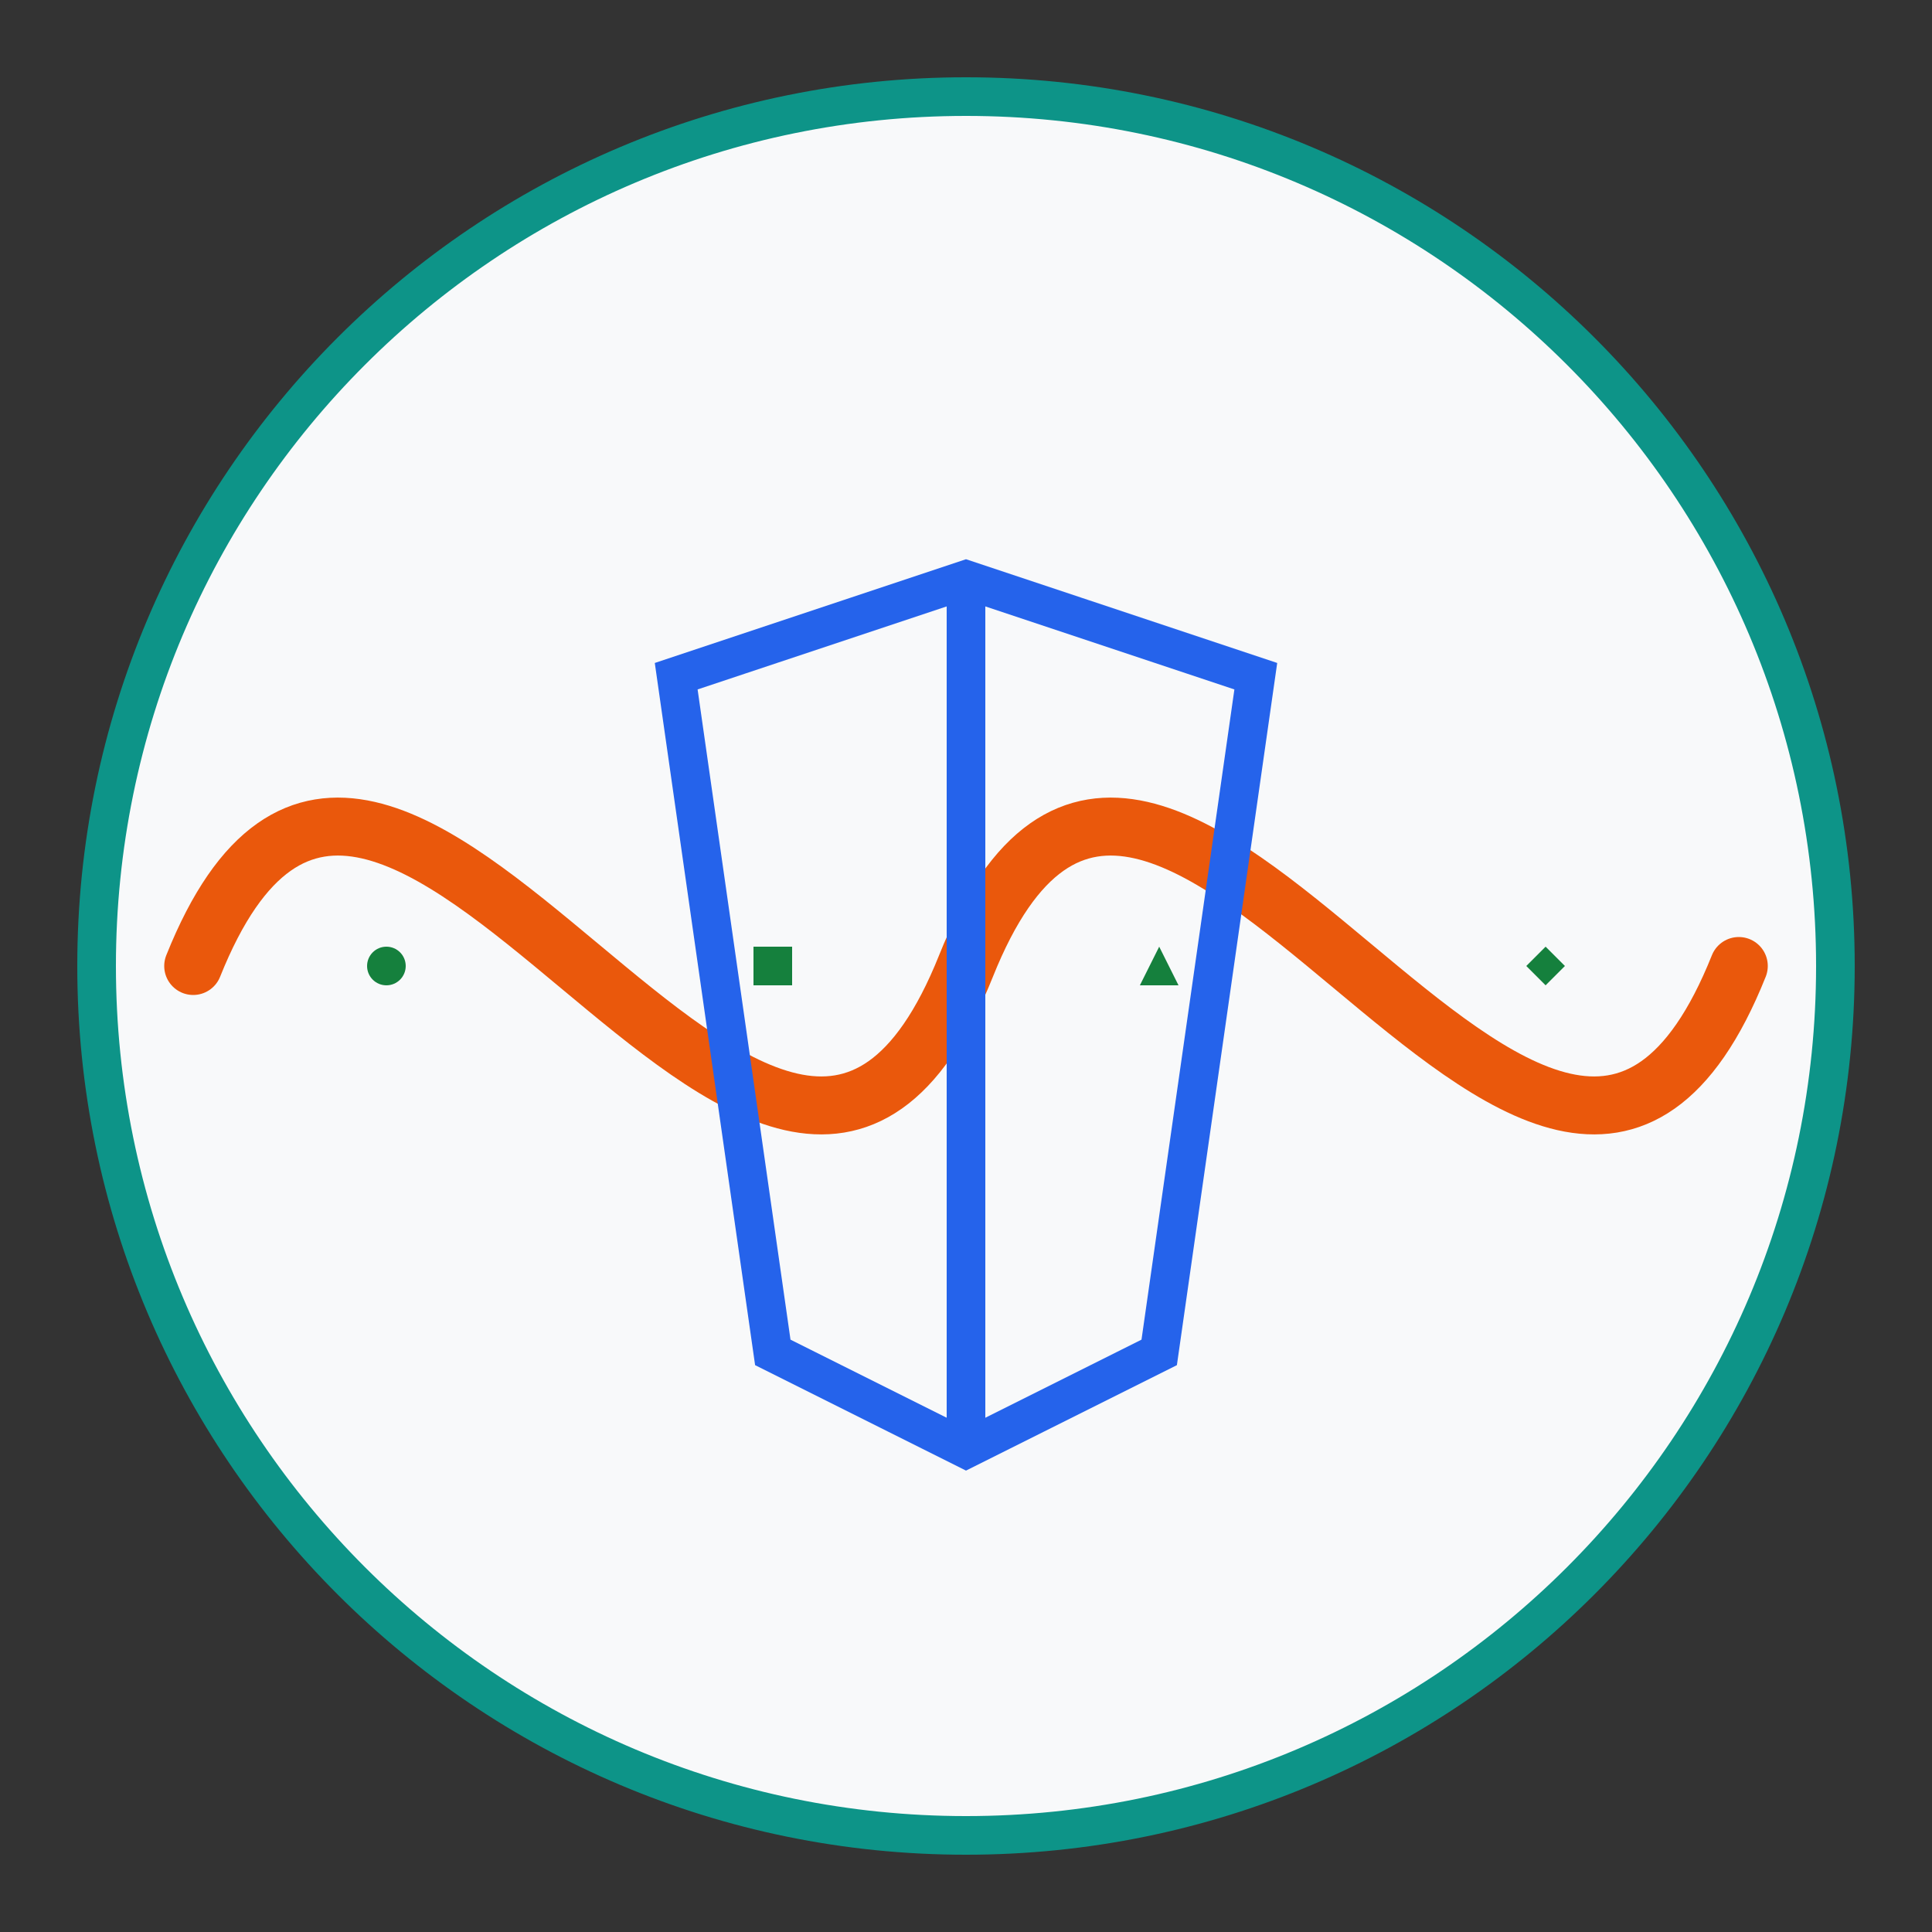 <svg width="188" height="188" xmlns="http://www.w3.org/2000/svg" xmlns:xlink="http://www.w3.org/1999/xlink" xml:space="preserve" overflow="hidden"><rect width="100%" height="100%" fill="#333333" stroke="none"/><g transform="translate(-546 -126)"><path d="M724.6 220C724.6 266.723 686.723 304.6 640 304.6 593.277 304.6 555.4 266.723 555.4 220 555.4 173.277 593.277 135.4 640 135.4 686.723 135.4 724.6 173.277 724.6 220Z" stroke="#0D9488" stroke-width="3.76" fill="#F8F9FA"/><path d="M564.8 220C583.6 173 621.2 267 640 220 658.8 173 696.4 267 715.2 220" stroke="#EA580C" stroke-width="5.64" stroke-linecap="round" fill="none"/><path d="M611.8 191.8 640 182.4 668.2 191.8 658.8 257.6 640 267 621.2 257.6Z" stroke="#2563EB" stroke-width="3.76" fill="none"/><path d="M640 182.4 640 267" stroke="#2563EB" stroke-width="3.76" fill="none"/><path d="M585.48 220C585.48 221.038 584.638 221.88 583.6 221.88 582.562 221.88 581.72 221.038 581.72 220 581.72 218.962 582.562 218.12 583.6 218.12 584.638 218.12 585.48 218.962 585.48 220Z" fill="#15803D"/><path d="M619.32 218.12 623.08 218.12 623.08 221.88 619.32 221.88Z" fill="#15803D"/><path d="M658.8 218.12 660.68 221.88 656.92 221.88Z" fill="#15803D"/><path d="M696.4 218.12 698.28 220 696.4 221.88 694.52 220Z" fill="#15803D"/></g></svg>